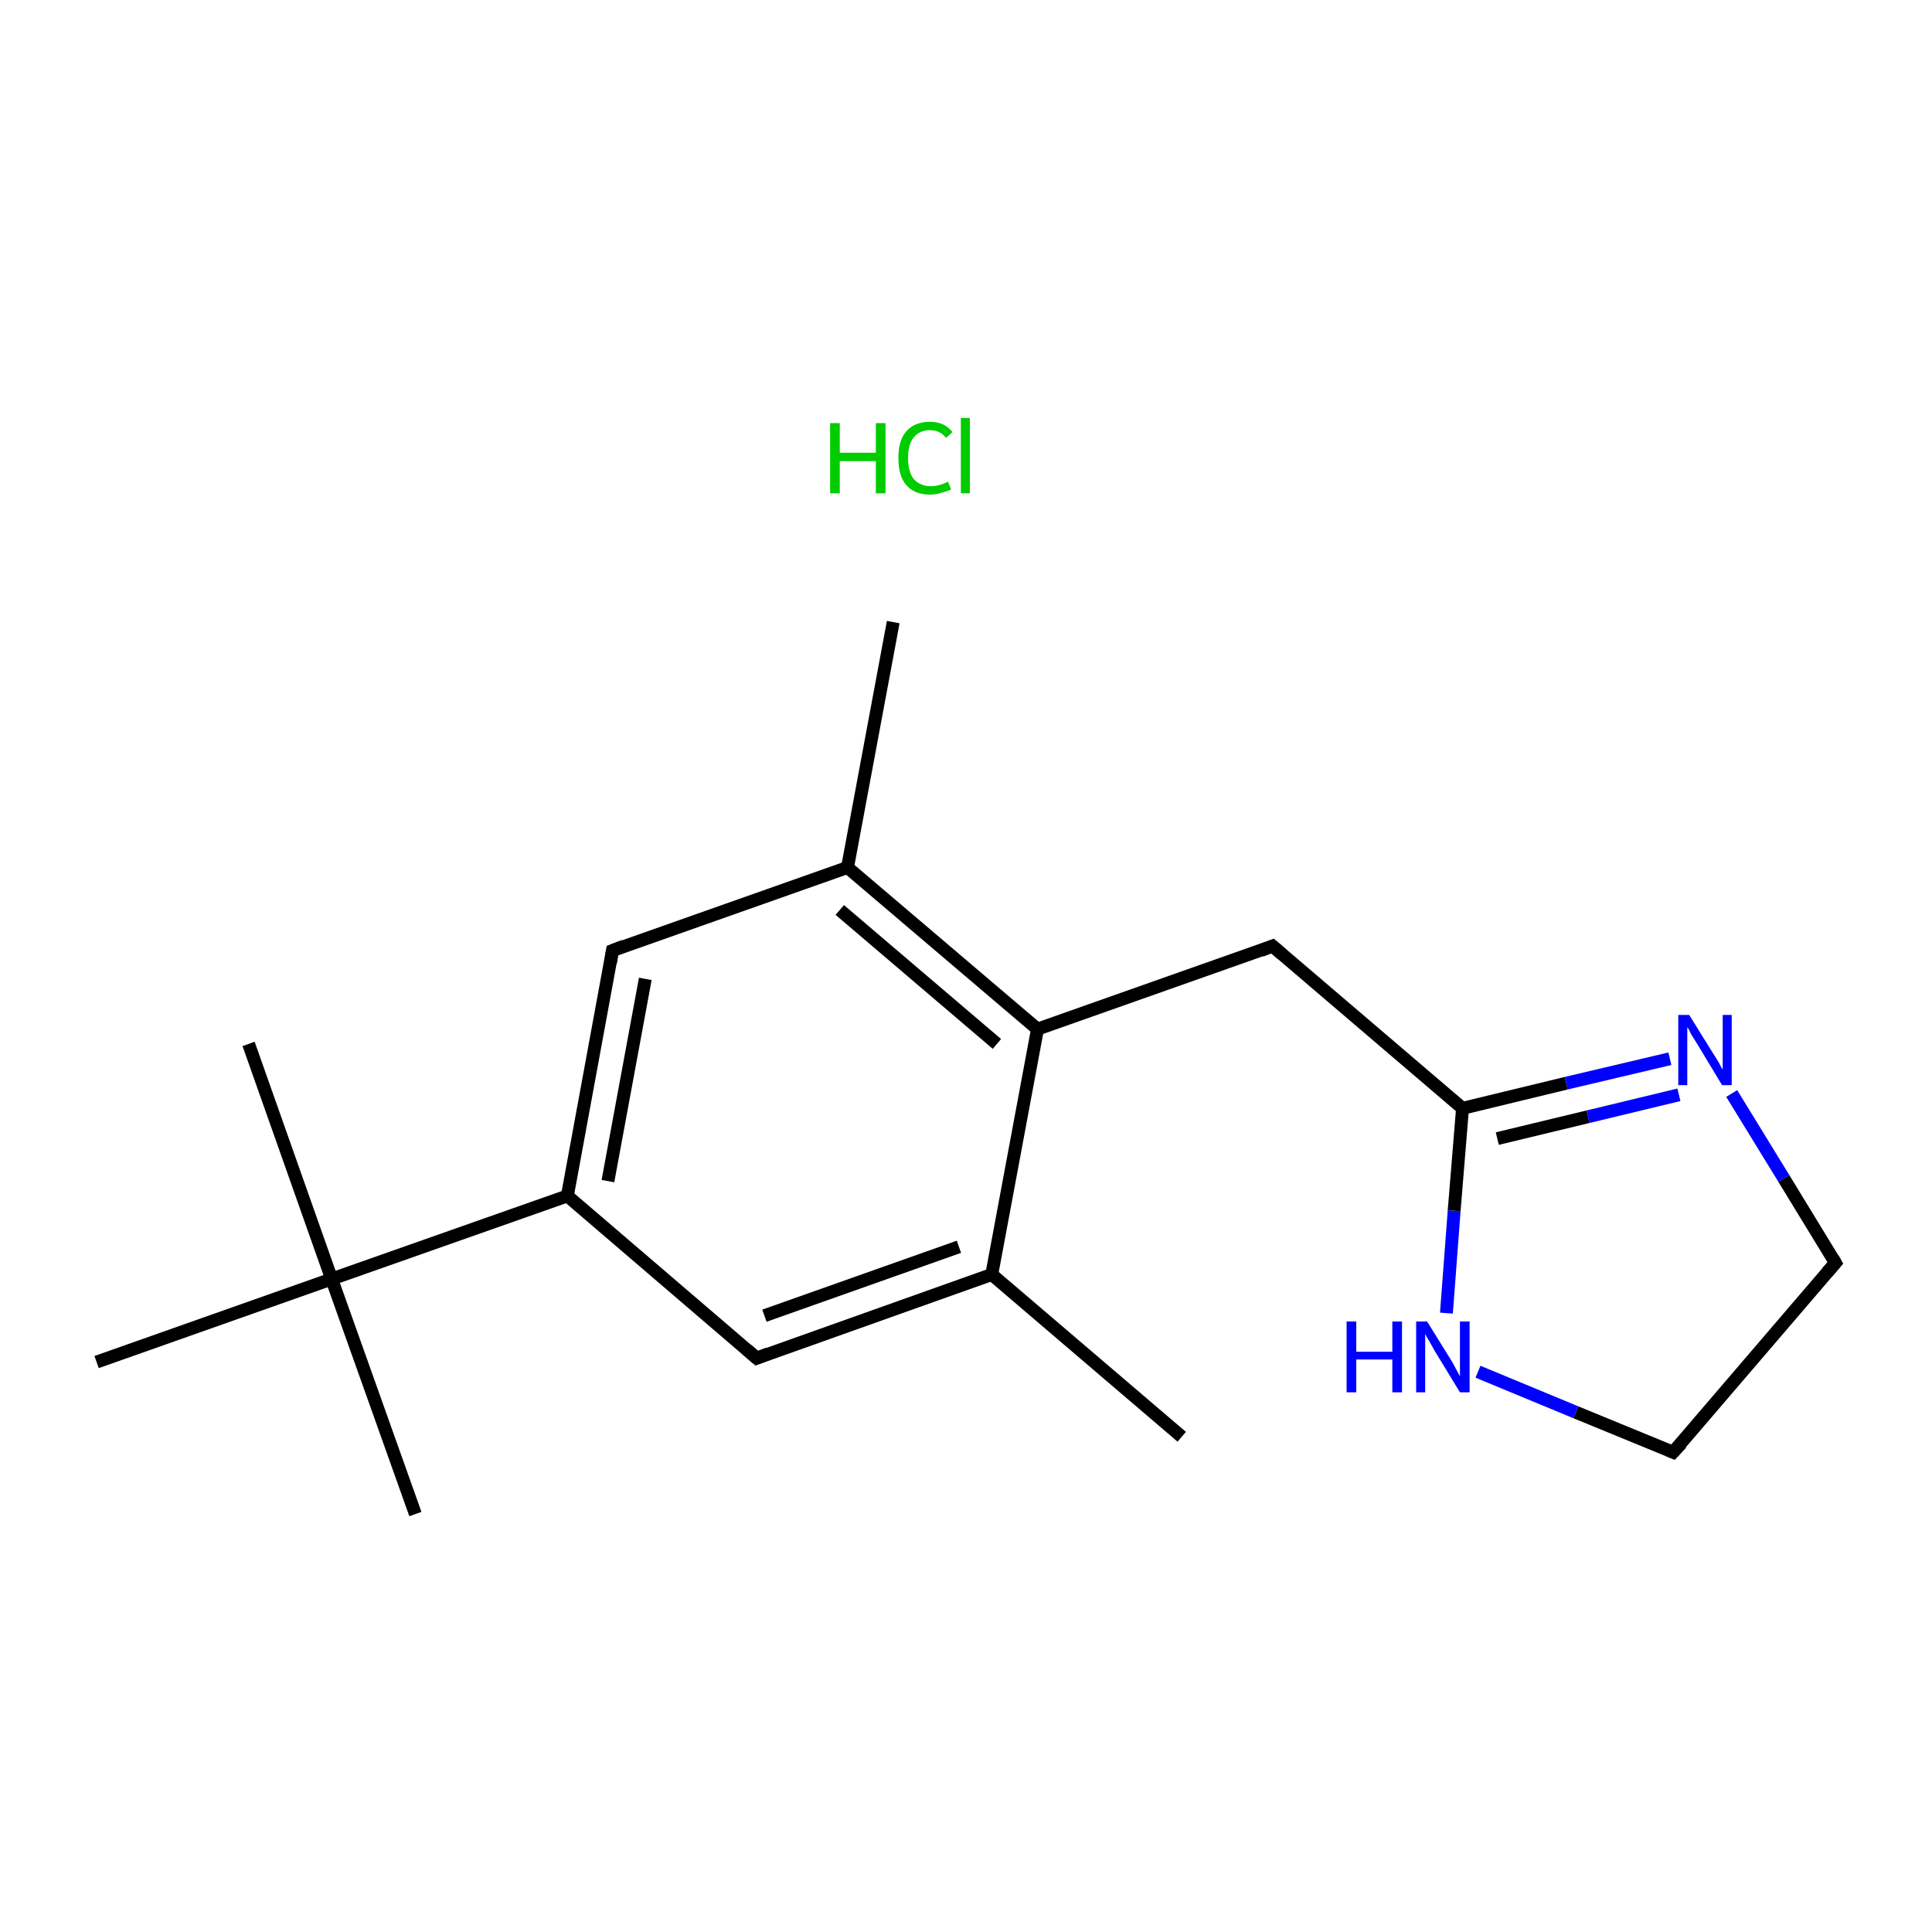 <?xml version='1.0' encoding='iso-8859-1'?>
<svg version='1.1' baseProfile='full'
              xmlns='http://www.w3.org/2000/svg'
                      xmlns:rdkit='http://www.rdkit.org/xml'
                      xmlns:xlink='http://www.w3.org/1999/xlink'
                  xml:space='preserve'
width='300px' height='300px' viewBox='0 0 300 300'>
<!-- END OF HEADER -->
<rect style='opacity:1.0;fill:#FFFFFF;stroke:none' width='300.0' height='300.0' x='0.0' y='0.0'> </rect>
<path class='bond-0 atom-0 atom-1' d='M 183.5,223.1 L 154.0,197.9' style='fill:none;fill-rule:evenodd;stroke:#000000;stroke-width:2.0px;stroke-linecap:butt;stroke-linejoin:miter;stroke-opacity:1' />
<path class='bond-1 atom-1 atom-2' d='M 154.0,197.9 L 117.5,210.9' style='fill:none;fill-rule:evenodd;stroke:#000000;stroke-width:2.0px;stroke-linecap:butt;stroke-linejoin:miter;stroke-opacity:1' />
<path class='bond-1 atom-1 atom-2' d='M 148.9,193.6 L 118.7,204.3' style='fill:none;fill-rule:evenodd;stroke:#000000;stroke-width:2.0px;stroke-linecap:butt;stroke-linejoin:miter;stroke-opacity:1' />
<path class='bond-2 atom-2 atom-3' d='M 117.5,210.9 L 88.1,185.7' style='fill:none;fill-rule:evenodd;stroke:#000000;stroke-width:2.0px;stroke-linecap:butt;stroke-linejoin:miter;stroke-opacity:1' />
<path class='bond-3 atom-3 atom-4' d='M 88.1,185.7 L 51.5,198.6' style='fill:none;fill-rule:evenodd;stroke:#000000;stroke-width:2.0px;stroke-linecap:butt;stroke-linejoin:miter;stroke-opacity:1' />
<path class='bond-4 atom-4 atom-5' d='M 51.5,198.6 L 38.6,162.1' style='fill:none;fill-rule:evenodd;stroke:#000000;stroke-width:2.0px;stroke-linecap:butt;stroke-linejoin:miter;stroke-opacity:1' />
<path class='bond-5 atom-4 atom-6' d='M 51.5,198.6 L 64.5,235.1' style='fill:none;fill-rule:evenodd;stroke:#000000;stroke-width:2.0px;stroke-linecap:butt;stroke-linejoin:miter;stroke-opacity:1' />
<path class='bond-6 atom-4 atom-7' d='M 51.5,198.6 L 15.0,211.5' style='fill:none;fill-rule:evenodd;stroke:#000000;stroke-width:2.0px;stroke-linecap:butt;stroke-linejoin:miter;stroke-opacity:1' />
<path class='bond-7 atom-3 atom-8' d='M 88.1,185.7 L 95.1,147.6' style='fill:none;fill-rule:evenodd;stroke:#000000;stroke-width:2.0px;stroke-linecap:butt;stroke-linejoin:miter;stroke-opacity:1' />
<path class='bond-7 atom-3 atom-8' d='M 94.4,183.4 L 100.2,152.0' style='fill:none;fill-rule:evenodd;stroke:#000000;stroke-width:2.0px;stroke-linecap:butt;stroke-linejoin:miter;stroke-opacity:1' />
<path class='bond-8 atom-8 atom-9' d='M 95.1,147.6 L 131.6,134.7' style='fill:none;fill-rule:evenodd;stroke:#000000;stroke-width:2.0px;stroke-linecap:butt;stroke-linejoin:miter;stroke-opacity:1' />
<path class='bond-9 atom-9 atom-10' d='M 131.6,134.7 L 138.7,96.6' style='fill:none;fill-rule:evenodd;stroke:#000000;stroke-width:2.0px;stroke-linecap:butt;stroke-linejoin:miter;stroke-opacity:1' />
<path class='bond-10 atom-9 atom-11' d='M 131.6,134.7 L 161.1,159.8' style='fill:none;fill-rule:evenodd;stroke:#000000;stroke-width:2.0px;stroke-linecap:butt;stroke-linejoin:miter;stroke-opacity:1' />
<path class='bond-10 atom-9 atom-11' d='M 130.4,141.3 L 154.8,162.1' style='fill:none;fill-rule:evenodd;stroke:#000000;stroke-width:2.0px;stroke-linecap:butt;stroke-linejoin:miter;stroke-opacity:1' />
<path class='bond-11 atom-11 atom-12' d='M 161.1,159.8 L 197.6,146.9' style='fill:none;fill-rule:evenodd;stroke:#000000;stroke-width:2.0px;stroke-linecap:butt;stroke-linejoin:miter;stroke-opacity:1' />
<path class='bond-12 atom-12 atom-13' d='M 197.6,146.9 L 227.1,172.1' style='fill:none;fill-rule:evenodd;stroke:#000000;stroke-width:2.0px;stroke-linecap:butt;stroke-linejoin:miter;stroke-opacity:1' />
<path class='bond-13 atom-13 atom-14' d='M 227.1,172.1 L 243.2,168.2' style='fill:none;fill-rule:evenodd;stroke:#000000;stroke-width:2.0px;stroke-linecap:butt;stroke-linejoin:miter;stroke-opacity:1' />
<path class='bond-13 atom-13 atom-14' d='M 243.2,168.2 L 259.3,164.4' style='fill:none;fill-rule:evenodd;stroke:#0000FF;stroke-width:2.0px;stroke-linecap:butt;stroke-linejoin:miter;stroke-opacity:1' />
<path class='bond-13 atom-13 atom-14' d='M 232.5,176.8 L 246.6,173.4' style='fill:none;fill-rule:evenodd;stroke:#000000;stroke-width:2.0px;stroke-linecap:butt;stroke-linejoin:miter;stroke-opacity:1' />
<path class='bond-13 atom-13 atom-14' d='M 246.6,173.4 L 260.7,170.0' style='fill:none;fill-rule:evenodd;stroke:#0000FF;stroke-width:2.0px;stroke-linecap:butt;stroke-linejoin:miter;stroke-opacity:1' />
<path class='bond-14 atom-14 atom-15' d='M 268.9,169.8 L 277.0,183.0' style='fill:none;fill-rule:evenodd;stroke:#0000FF;stroke-width:2.0px;stroke-linecap:butt;stroke-linejoin:miter;stroke-opacity:1' />
<path class='bond-14 atom-14 atom-15' d='M 277.0,183.0 L 285.0,196.1' style='fill:none;fill-rule:evenodd;stroke:#000000;stroke-width:2.0px;stroke-linecap:butt;stroke-linejoin:miter;stroke-opacity:1' />
<path class='bond-15 atom-15 atom-16' d='M 285.0,196.1 L 259.8,225.5' style='fill:none;fill-rule:evenodd;stroke:#000000;stroke-width:2.0px;stroke-linecap:butt;stroke-linejoin:miter;stroke-opacity:1' />
<path class='bond-16 atom-16 atom-17' d='M 259.8,225.5 L 244.7,219.3' style='fill:none;fill-rule:evenodd;stroke:#000000;stroke-width:2.0px;stroke-linecap:butt;stroke-linejoin:miter;stroke-opacity:1' />
<path class='bond-16 atom-16 atom-17' d='M 244.7,219.3 L 229.5,213.0' style='fill:none;fill-rule:evenodd;stroke:#0000FF;stroke-width:2.0px;stroke-linecap:butt;stroke-linejoin:miter;stroke-opacity:1' />
<path class='bond-17 atom-11 atom-1' d='M 161.1,159.8 L 154.0,197.9' style='fill:none;fill-rule:evenodd;stroke:#000000;stroke-width:2.0px;stroke-linecap:butt;stroke-linejoin:miter;stroke-opacity:1' />
<path class='bond-18 atom-17 atom-13' d='M 224.6,203.9 L 225.8,188.0' style='fill:none;fill-rule:evenodd;stroke:#0000FF;stroke-width:2.0px;stroke-linecap:butt;stroke-linejoin:miter;stroke-opacity:1' />
<path class='bond-18 atom-17 atom-13' d='M 225.8,188.0 L 227.1,172.1' style='fill:none;fill-rule:evenodd;stroke:#000000;stroke-width:2.0px;stroke-linecap:butt;stroke-linejoin:miter;stroke-opacity:1' />
<path d='M 119.3,210.2 L 117.5,210.9 L 116.0,209.6' style='fill:none;stroke:#000000;stroke-width:2.0px;stroke-linecap:butt;stroke-linejoin:miter;stroke-miterlimit:10;stroke-opacity:1;' />
<path d='M 94.8,149.5 L 95.1,147.6 L 96.9,146.9' style='fill:none;stroke:#000000;stroke-width:2.0px;stroke-linecap:butt;stroke-linejoin:miter;stroke-miterlimit:10;stroke-opacity:1;' />
<path d='M 195.8,147.6 L 197.6,146.9 L 199.1,148.2' style='fill:none;stroke:#000000;stroke-width:2.0px;stroke-linecap:butt;stroke-linejoin:miter;stroke-miterlimit:10;stroke-opacity:1;' />
<path d='M 284.6,195.4 L 285.0,196.1 L 283.7,197.6' style='fill:none;stroke:#000000;stroke-width:2.0px;stroke-linecap:butt;stroke-linejoin:miter;stroke-miterlimit:10;stroke-opacity:1;' />
<path d='M 261.1,224.1 L 259.8,225.5 L 259.1,225.2' style='fill:none;stroke:#000000;stroke-width:2.0px;stroke-linecap:butt;stroke-linejoin:miter;stroke-miterlimit:10;stroke-opacity:1;' />
<path class='atom-14' d='M 262.3 157.6
L 265.9 163.4
Q 266.3 164.0, 266.9 165.0
Q 267.4 166.0, 267.5 166.1
L 267.5 157.6
L 268.9 157.6
L 268.9 168.5
L 267.4 168.5
L 263.6 162.2
Q 263.1 161.4, 262.6 160.6
Q 262.2 159.7, 262.0 159.5
L 262.0 168.5
L 260.6 168.5
L 260.6 157.6
L 262.3 157.6
' fill='#0000FF'/>
<path class='atom-17' d='M 209.1 205.2
L 210.6 205.2
L 210.6 209.9
L 216.2 209.9
L 216.2 205.2
L 217.7 205.2
L 217.7 216.2
L 216.2 216.2
L 216.2 211.1
L 210.6 211.1
L 210.6 216.2
L 209.1 216.2
L 209.1 205.2
' fill='#0000FF'/>
<path class='atom-17' d='M 221.6 205.2
L 225.2 211.0
Q 225.6 211.6, 226.1 212.6
Q 226.7 213.7, 226.7 213.7
L 226.7 205.2
L 228.2 205.2
L 228.2 216.2
L 226.7 216.2
L 222.8 209.8
Q 222.4 209.1, 221.9 208.2
Q 221.4 207.4, 221.3 207.1
L 221.3 216.2
L 219.9 216.2
L 219.9 205.2
L 221.6 205.2
' fill='#0000FF'/>
<path class='atom-18' d='M 128.9 65.7
L 130.4 65.7
L 130.4 70.3
L 136.0 70.3
L 136.0 65.7
L 137.5 65.7
L 137.5 76.6
L 136.0 76.6
L 136.0 71.6
L 130.4 71.6
L 130.4 76.6
L 128.9 76.6
L 128.9 65.7
' fill='#00CC00'/>
<path class='atom-18' d='M 139.5 71.1
Q 139.5 68.4, 140.7 67.0
Q 142.0 65.5, 144.4 65.5
Q 146.7 65.5, 147.9 67.1
L 146.9 68.0
Q 146.0 66.8, 144.4 66.8
Q 142.8 66.8, 141.9 67.9
Q 141.0 69.0, 141.0 71.1
Q 141.0 73.3, 141.9 74.4
Q 142.9 75.5, 144.6 75.5
Q 145.8 75.5, 147.2 74.8
L 147.7 76.0
Q 147.1 76.3, 146.2 76.5
Q 145.4 76.8, 144.4 76.8
Q 142.0 76.8, 140.7 75.3
Q 139.5 73.9, 139.5 71.1
' fill='#00CC00'/>
<path class='atom-18' d='M 149.2 64.9
L 150.6 64.9
L 150.6 76.6
L 149.2 76.6
L 149.2 64.9
' fill='#00CC00'/>
</svg>
